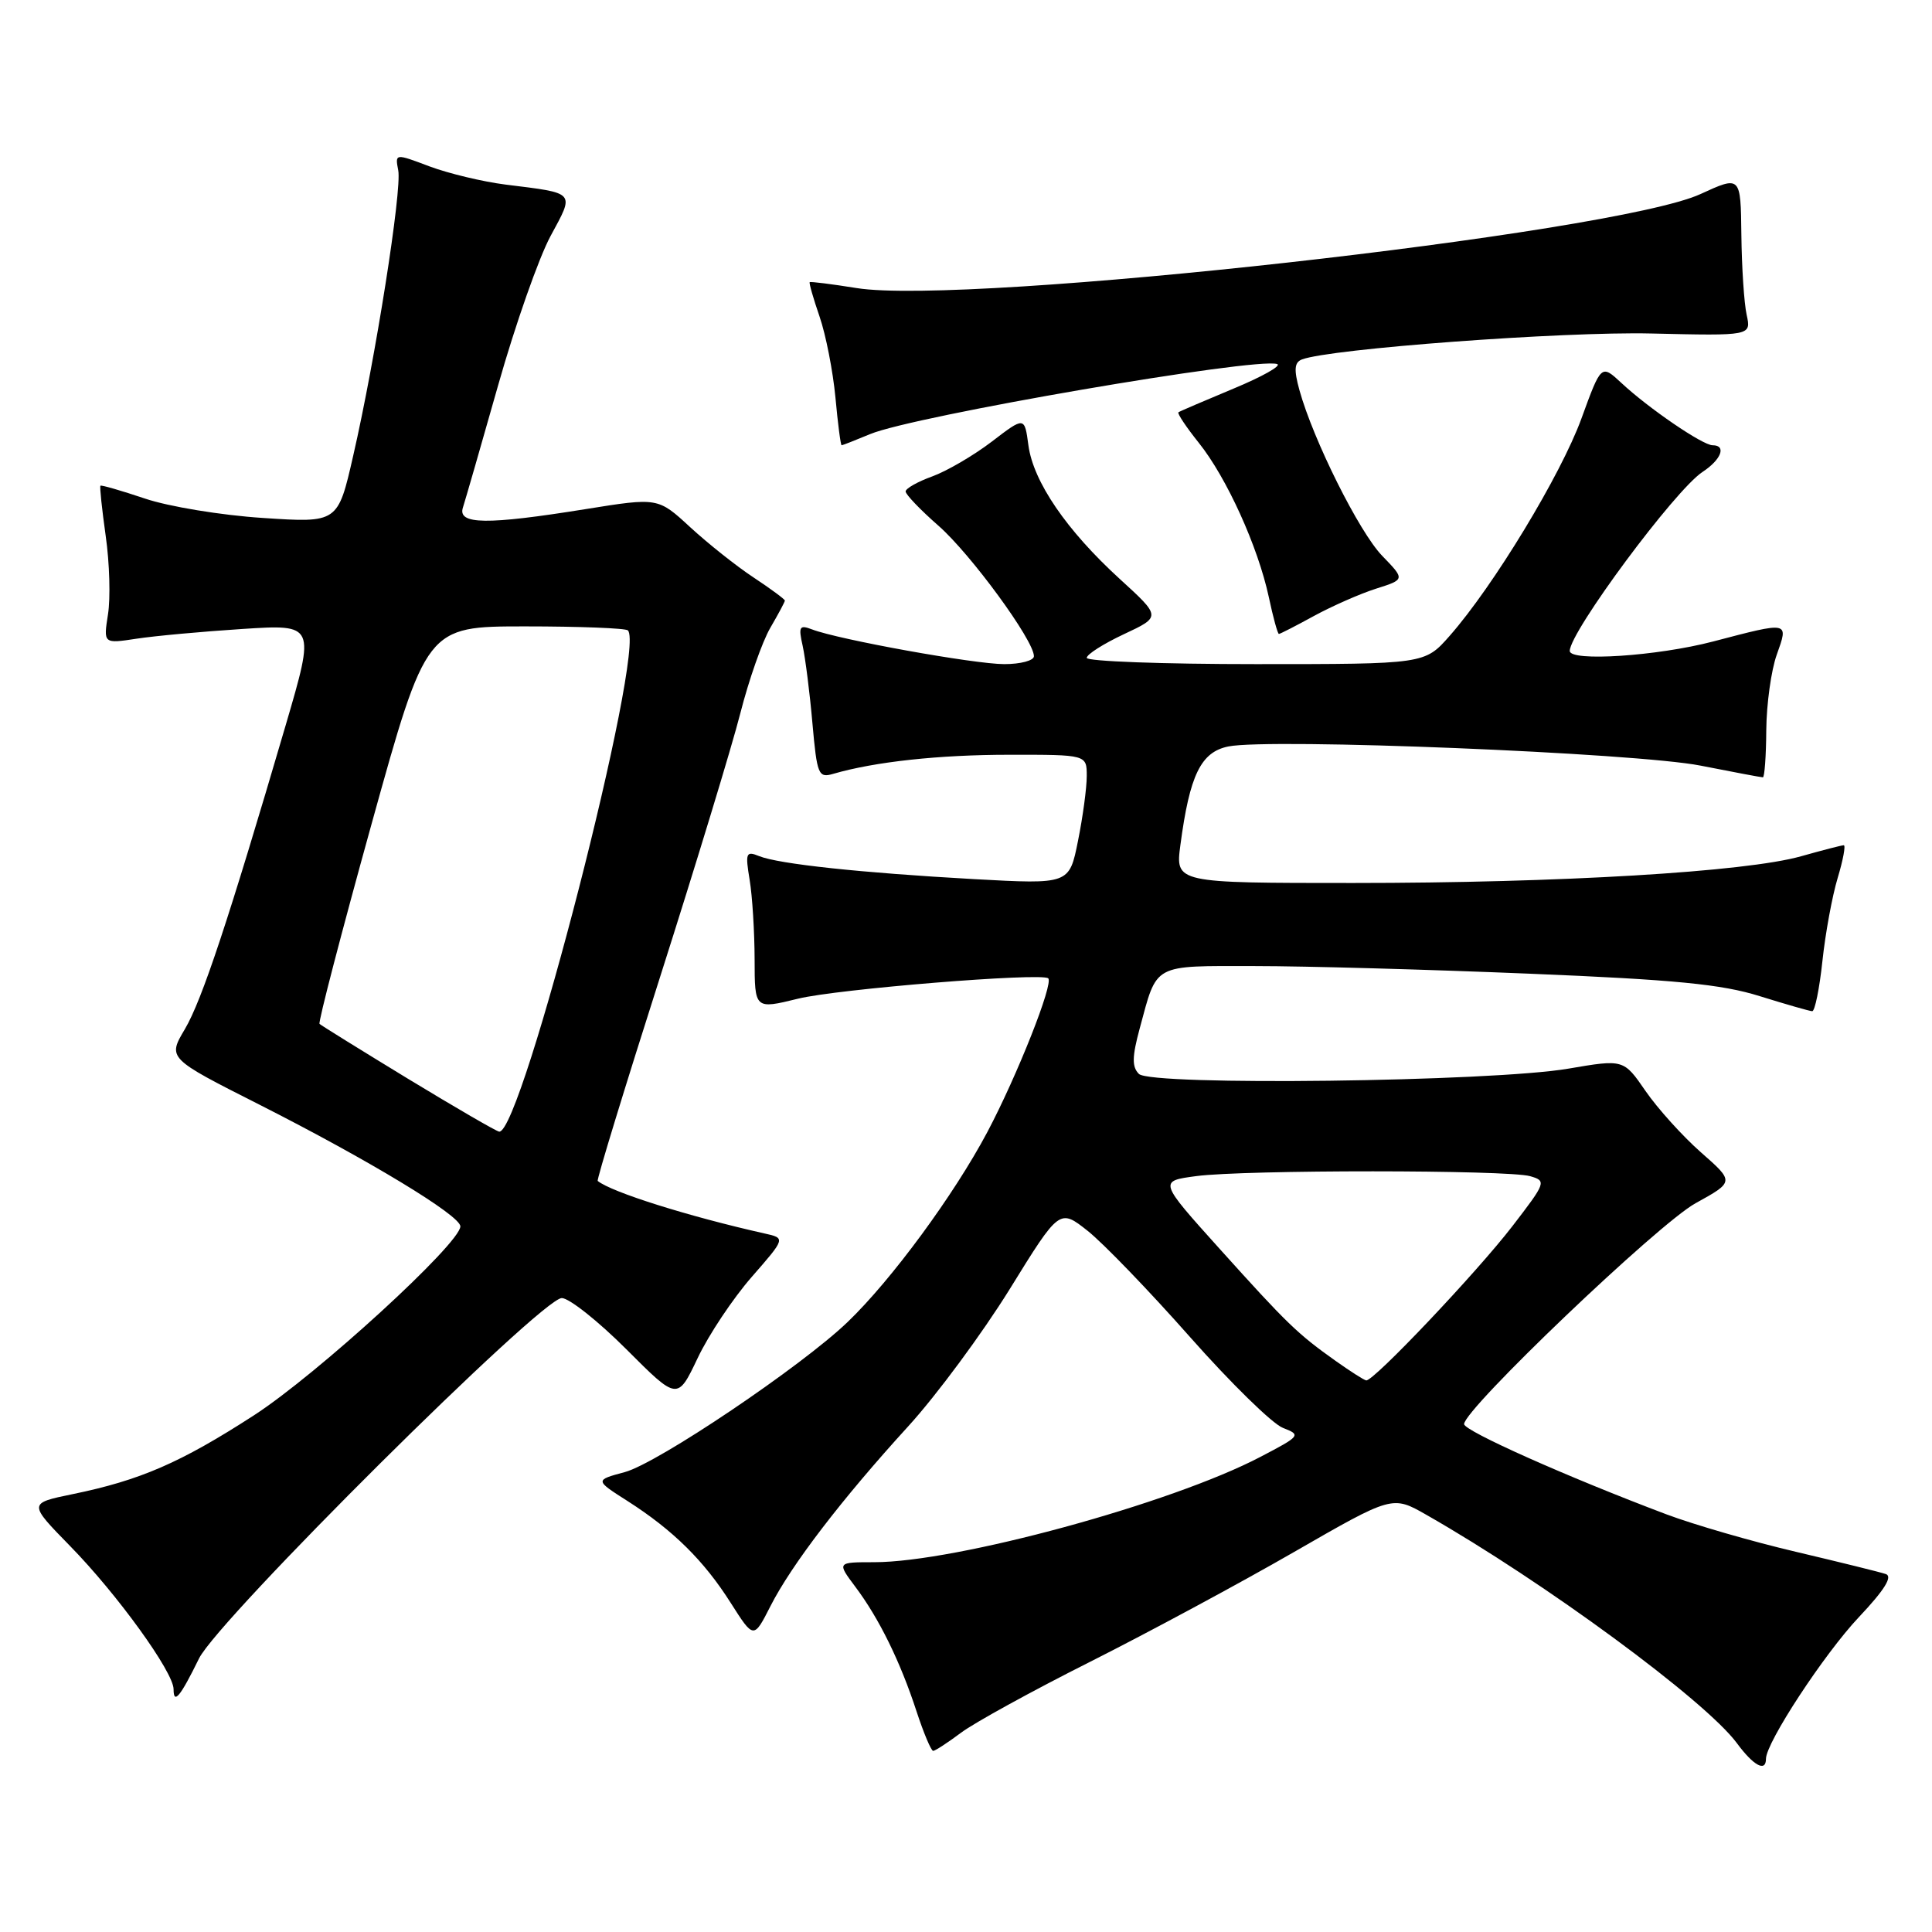<?xml version="1.0" encoding="UTF-8" standalone="no"?>
<!DOCTYPE svg PUBLIC "-//W3C//DTD SVG 1.1//EN" "http://www.w3.org/Graphics/SVG/1.1/DTD/svg11.dtd" >
<svg xmlns="http://www.w3.org/2000/svg" xmlns:xlink="http://www.w3.org/1999/xlink" version="1.1" viewBox="0 0 256 256">
 <g >
 <path fill="currentColor"
d=" M 234.00 233.05 C 234.00 230.91 241.72 219.14 246.32 214.27 C 249.70 210.69 250.82 208.89 249.88 208.57 C 249.12 208.31 243.76 206.99 237.96 205.62 C 232.16 204.26 224.43 202.02 220.79 200.65 C 207.76 195.74 194.00 189.61 194.00 188.70 C 194.00 186.72 219.73 162.16 224.66 159.44 C 229.82 156.59 229.82 156.59 225.38 152.69 C 222.94 150.54 219.64 146.88 218.04 144.56 C 215.14 140.35 215.14 140.35 207.82 141.60 C 197.66 143.34 152.51 143.90 150.91 142.30 C 149.98 141.37 150.00 140.04 151.01 136.30 C 153.37 127.58 152.59 128.00 166.29 128.01 C 173.00 128.01 189.39 128.47 202.69 129.02 C 221.95 129.81 228.17 130.42 233.19 132.00 C 236.66 133.08 239.79 133.98 240.13 133.99 C 240.48 133.99 241.09 131.00 241.48 127.34 C 241.87 123.67 242.78 118.72 243.50 116.34 C 244.22 113.95 244.58 112.00 244.31 112.00 C 244.03 112.00 241.49 112.66 238.65 113.46 C 231.33 115.53 206.73 117.00 179.29 117.00 C 155.74 117.00 155.74 117.00 156.41 111.96 C 157.64 102.69 159.12 99.65 162.76 98.91 C 168.27 97.79 216.75 99.76 225.34 101.45 C 229.65 102.30 233.36 103.00 233.59 103.00 C 233.81 103.00 234.02 100.19 234.04 96.75 C 234.07 93.31 234.69 88.81 235.43 86.75 C 237.01 82.31 237.15 82.34 227.00 85.00 C 219.59 86.94 208.00 87.70 208.00 86.25 C 208.02 83.71 221.96 64.91 225.60 62.53 C 228.08 60.90 228.80 59.00 226.93 59.00 C 225.61 59.00 218.44 54.10 214.84 50.74 C 212.17 48.26 212.17 48.26 209.54 55.48 C 206.82 62.93 197.90 77.65 192.09 84.25 C 188.79 88.00 188.79 88.00 166.40 88.00 C 154.08 88.00 144.00 87.63 144.00 87.17 C 144.00 86.71 146.22 85.30 148.93 84.03 C 153.86 81.72 153.86 81.72 148.37 76.71 C 141.32 70.27 136.92 63.83 136.27 59.01 C 135.76 55.19 135.76 55.19 131.40 58.53 C 129.00 60.36 125.45 62.43 123.52 63.13 C 121.58 63.83 120.00 64.73 120.00 65.12 C 120.00 65.52 121.96 67.57 124.36 69.67 C 128.63 73.42 137.00 84.85 137.00 86.95 C 137.00 87.53 135.23 88.00 133.07 88.00 C 129.12 88.00 111.11 84.75 107.60 83.40 C 105.93 82.76 105.78 83.02 106.36 85.59 C 106.71 87.19 107.30 91.80 107.65 95.83 C 108.26 102.67 108.44 103.11 110.40 102.54 C 115.93 100.93 124.42 100.01 133.75 100.01 C 144.00 100.00 144.00 100.00 144.00 102.83 C 144.00 104.39 143.48 108.26 142.84 111.42 C 141.69 117.18 141.69 117.18 129.09 116.49 C 114.05 115.65 103.20 114.49 100.59 113.44 C 98.85 112.73 98.74 113.01 99.33 116.58 C 99.69 118.74 99.98 123.48 99.99 127.12 C 100.00 133.74 100.00 133.74 105.75 132.33 C 110.94 131.05 137.94 128.86 138.89 129.63 C 139.65 130.25 134.77 142.56 130.83 150.00 C 126.40 158.34 118.15 169.57 112.32 175.17 C 106.20 181.05 87.14 193.89 82.79 195.06 C 78.81 196.13 78.81 196.13 83.16 198.90 C 89.18 202.75 93.28 206.79 96.83 212.40 C 99.87 217.18 99.87 217.18 102.08 212.84 C 104.86 207.36 111.54 198.64 120.34 189.00 C 124.10 184.88 130.15 176.69 133.79 170.82 C 140.39 160.14 140.39 160.14 144.14 163.11 C 146.20 164.75 152.30 171.07 157.68 177.16 C 163.07 183.25 168.60 188.67 169.99 189.20 C 172.43 190.15 172.34 190.26 167.00 193.05 C 155.21 199.23 126.69 207.00 115.84 207.00 C 110.90 207.00 110.90 207.00 113.33 210.25 C 116.48 214.44 119.29 220.16 121.44 226.75 C 122.39 229.64 123.38 232.00 123.65 232.00 C 123.91 232.00 125.57 230.92 127.32 229.61 C 129.07 228.29 136.80 224.04 144.50 220.17 C 152.20 216.29 164.35 209.75 171.50 205.63 C 184.50 198.15 184.50 198.15 189.00 200.72 C 204.59 209.60 225.96 225.32 230.14 230.97 C 232.36 233.98 234.00 234.86 234.00 233.05 Z  M 26.37 219.76 C 28.94 214.54 71.75 172.00 74.44 172.00 C 75.41 172.00 79.26 175.05 82.99 178.78 C 89.77 185.57 89.77 185.57 92.44 179.96 C 93.90 176.87 97.13 172.04 99.60 169.21 C 104.10 164.06 104.10 164.06 101.30 163.44 C 91.23 161.18 81.00 157.96 79.20 156.48 C 79.04 156.35 82.77 144.15 87.49 129.37 C 92.20 114.59 96.98 98.90 98.10 94.50 C 99.22 90.10 101.01 85.01 102.07 83.19 C 103.13 81.37 104.00 79.75 104.00 79.58 C 104.00 79.41 102.14 78.03 99.87 76.53 C 97.59 75.03 93.81 72.02 91.46 69.86 C 87.19 65.92 87.19 65.92 77.60 67.46 C 64.49 69.57 60.60 69.52 61.34 67.25 C 61.65 66.29 63.76 58.98 66.02 51.00 C 68.28 43.02 71.40 34.15 72.95 31.28 C 76.15 25.36 76.39 25.63 67.00 24.46 C 63.98 24.08 59.44 22.99 56.92 22.05 C 52.34 20.32 52.34 20.32 52.77 22.58 C 53.27 25.21 49.76 47.49 46.80 60.39 C 44.77 69.29 44.77 69.29 34.82 68.63 C 29.35 68.28 22.32 67.12 19.20 66.06 C 16.07 65.01 13.42 64.24 13.31 64.36 C 13.19 64.48 13.51 67.48 14.01 71.04 C 14.52 74.59 14.65 79.26 14.31 81.40 C 13.70 85.30 13.70 85.30 18.10 84.63 C 20.52 84.26 26.84 83.68 32.14 83.34 C 41.77 82.72 41.77 82.72 37.85 96.11 C 30.27 121.95 26.76 132.53 24.50 136.36 C 22.21 140.22 22.21 140.22 34.39 146.38 C 48.91 153.74 61.00 161.06 61.00 162.50 C 61.00 164.75 42.00 182.14 33.63 187.55 C 23.93 193.82 18.58 196.14 9.63 197.98 C 3.75 199.19 3.75 199.19 9.28 204.85 C 15.53 211.23 23.00 221.57 23.00 223.83 C 23.00 225.90 23.88 224.84 26.37 219.76 Z  M 174.12 81.61 C 176.53 80.30 180.23 78.67 182.34 78.00 C 186.18 76.78 186.18 76.78 183.14 73.64 C 180.09 70.48 174.01 58.30 172.18 51.69 C 171.43 48.97 171.51 48.02 172.51 47.63 C 176.21 46.21 207.08 43.92 218.78 44.19 C 232.05 44.50 232.05 44.50 231.44 41.71 C 231.10 40.18 230.79 35.40 230.74 31.09 C 230.65 23.27 230.65 23.27 225.31 25.72 C 213.83 30.97 128.10 40.52 113.50 38.17 C 110.20 37.64 107.41 37.29 107.29 37.39 C 107.18 37.49 107.77 39.55 108.60 41.96 C 109.43 44.37 110.37 49.19 110.70 52.67 C 111.02 56.15 111.39 59.00 111.52 59.00 C 111.65 59.00 113.35 58.33 115.30 57.52 C 121.03 55.12 166.44 47.31 169.23 48.24 C 169.85 48.45 167.24 49.92 163.43 51.50 C 159.62 53.09 156.34 54.49 156.15 54.63 C 155.96 54.76 157.17 56.58 158.85 58.68 C 162.54 63.29 166.68 72.42 168.12 79.10 C 168.69 81.80 169.30 84.00 169.46 84.00 C 169.62 84.00 171.72 82.93 174.12 81.61 Z  M 177.01 180.35 C 171.92 176.74 170.57 175.43 161.63 165.50 C 153.53 156.50 153.53 156.50 158.51 155.84 C 164.92 154.99 199.79 155.00 202.75 155.85 C 204.94 156.48 204.86 156.68 200.38 162.50 C 195.63 168.66 181.97 183.07 181.03 182.91 C 180.74 182.87 178.93 181.71 177.01 180.35 Z  M 54.09 142.96 C 47.82 139.14 42.53 135.86 42.34 135.67 C 42.14 135.48 45.25 123.55 49.24 109.16 C 56.50 83.00 56.50 83.00 69.58 83.00 C 76.78 83.00 82.91 83.24 83.20 83.53 C 85.62 85.96 69.13 150.19 66.15 149.95 C 65.79 149.92 60.37 146.77 54.09 142.96 Z "/>
</g>
</svg>